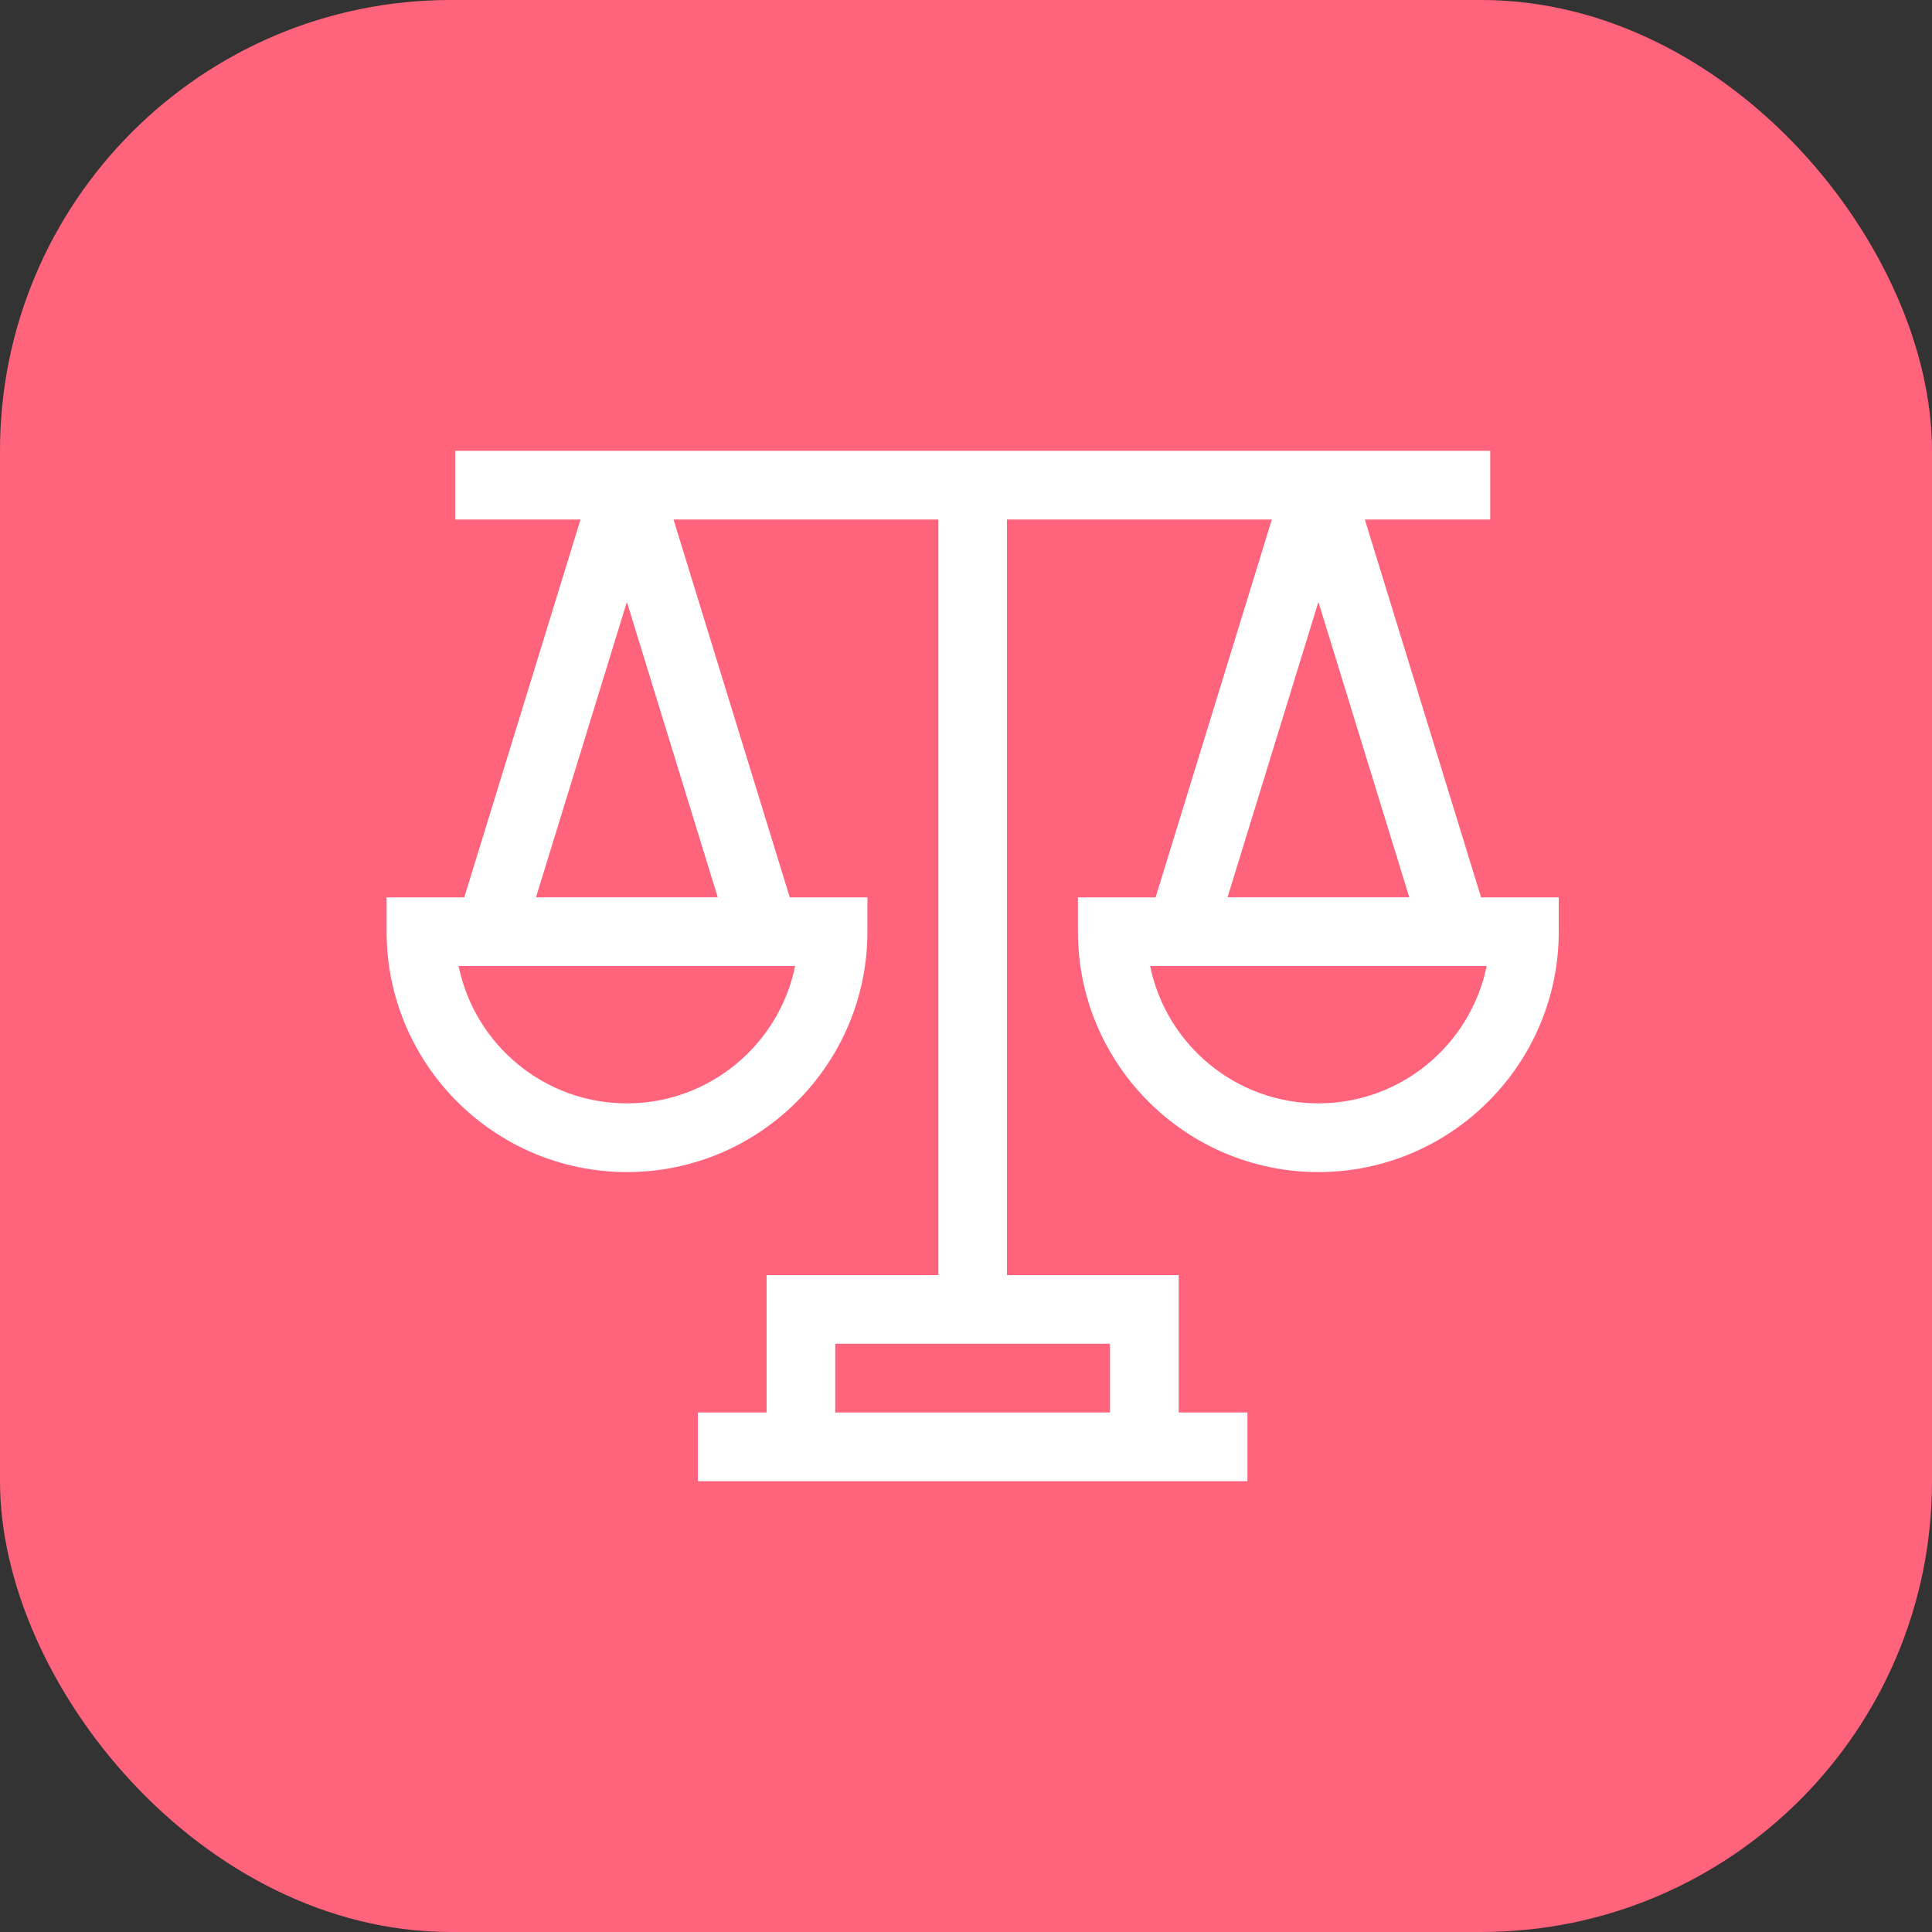 <svg fill="none" height="30" viewBox="0 0 30 30" width="30" xmlns="http://www.w3.org/2000/svg"><rect x="0" y="0" width="30" height="30" fill="#333333" stroke="none"/><rect fill="#ff647c" height="30" rx="7" width="30"/><path clip-rule="evenodd" d="m21.193 8.067 1.805 5.867h1.206v.533c0 2.058-1.675 3.733-3.733 3.733-2.058 0-3.733-1.675-3.733-3.733v-.533h1.206l1.805-5.867h-4.113v11.733h2.667v2.133h1.067v1.067h-8.533v-1.067h1.067v-2.133h2.667v-11.733h-4.113l1.805 5.867h1.206v.533c0 2.058-1.675 3.733-3.733 3.733-2.059 0-3.733-1.675-3.733-3.733v-.533h1.206l1.805-5.867h-1.945v-1.067h16.071v1.067zm-14.072 6.933c.248 1.216 1.325 2.133 2.613 2.133 1.288 0 2.365-.918 2.613-2.133zm1.202-1.067 1.411-4.586 1.411 4.586zm4.646 8h4.267v-1.067h-4.267zm7.503-12.586 1.411 4.586h-2.822zm-2.613 5.653c.248 1.216 1.325 2.133 2.613 2.133s2.365-.918 2.613-2.133z" fill="#fff" fill-rule="evenodd"/></svg>